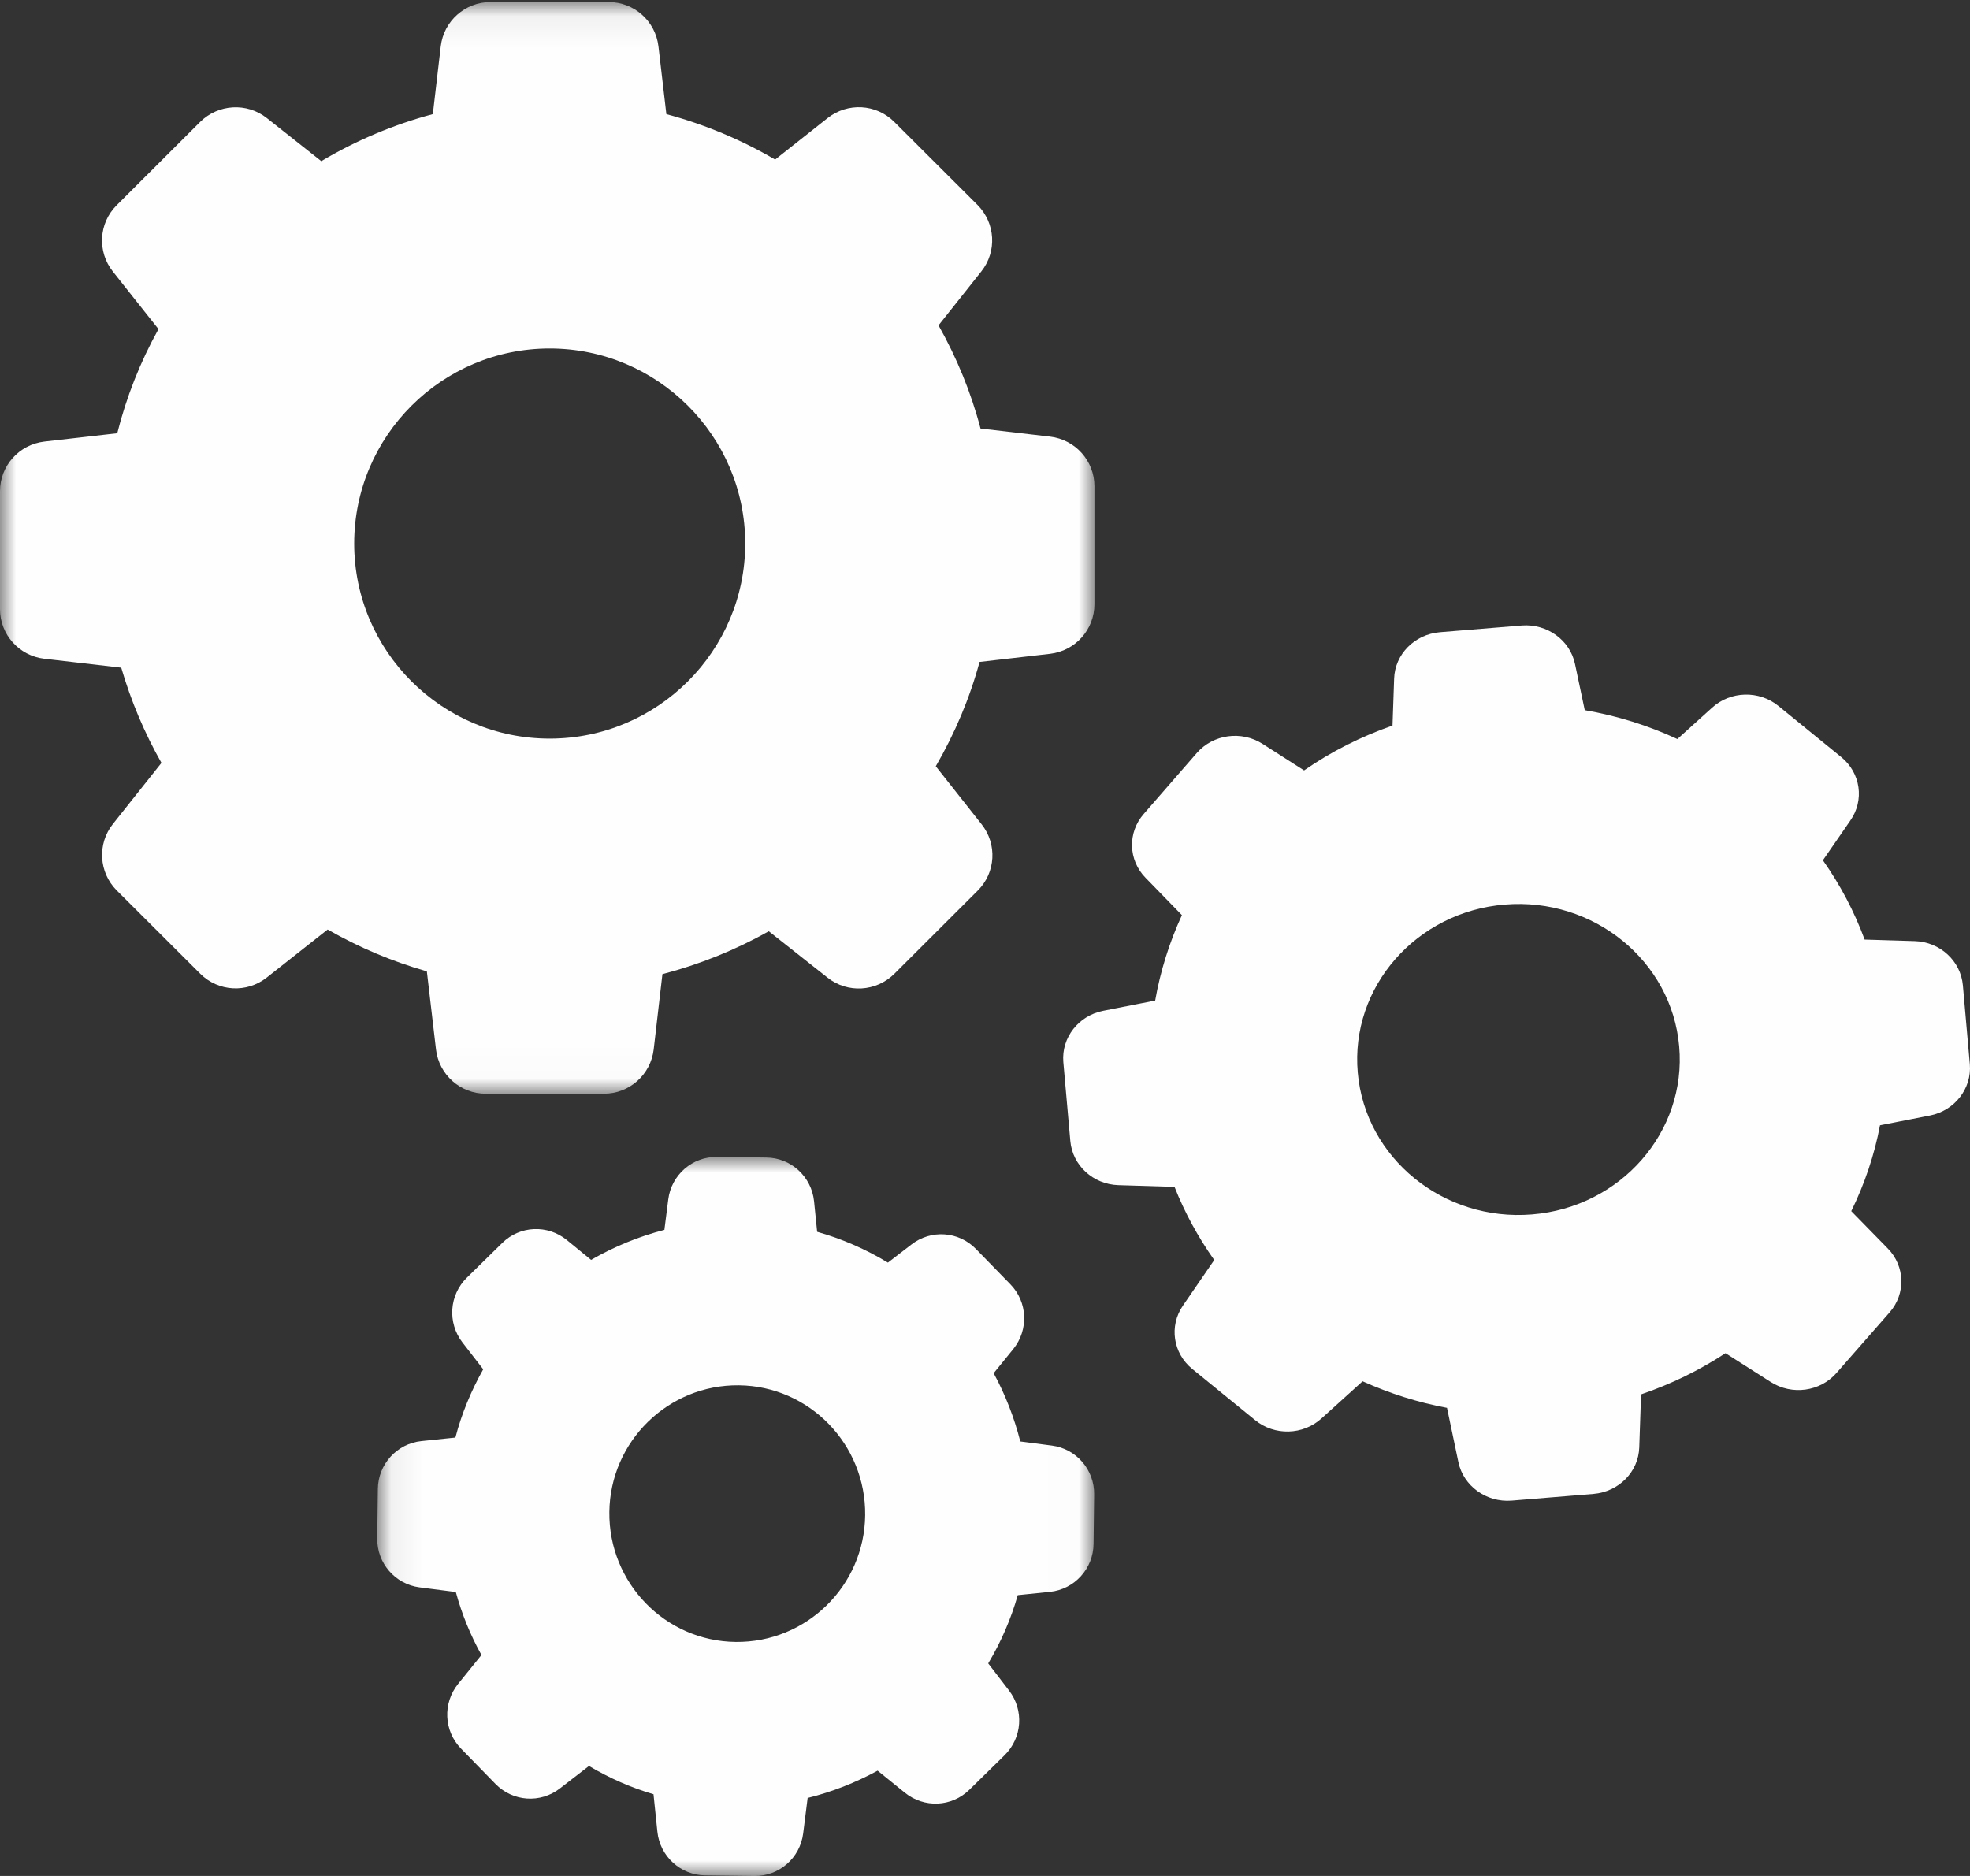 <?xml version="1.0" encoding="UTF-8"?>
<svg width="63px" height="60px" viewBox="0 0 63 60" version="1.1" xmlns="http://www.w3.org/2000/svg" xmlns:xlink="http://www.w3.org/1999/xlink">
    <rect x="0" y="0" width="63" height="60" fill="#333333" stroke="none"/>
    <!-- Generator: Sketch 46.2 (44496) - http://www.bohemiancoding.com/sketch -->
    <title>Group 2</title>
    <desc>Created with Sketch.</desc>
    <defs>
        <polygon id="path-1" points="0 0.066 35 0.066 35 34.981 0 34.981"></polygon>
        <polygon id="path-3" points="0.065 0.003 22.991 0.003 22.991 23 0.065 23"></polygon>
    </defs>
    <g id="Page-1" stroke="none" stroke-width="1" fill="none" fill-rule="evenodd">
        <g id="Main" transform="translate(-150, -1247)">
            <g id="Group-2" transform="translate(150, 1247)">
                <g id="Group-3">
                    <mask id="mask-2" fill="white">
                        <use xlink:href="#path-1"></use>
                    </mask>
                    <g id="Clip-2"></g>
                    <path d="M17.579,11.146 C21.025,11.146 23.832,13.946 23.832,17.384 C23.832,20.823 21.025,23.623 17.579,23.623 C14.133,23.623 11.327,20.823 11.327,17.384 C11.327,13.946 14.133,11.146 17.579,11.146 L17.579,11.146 Z M3.877,21.354 C4.187,22.415 4.618,23.439 5.163,24.4 L3.611,26.353 C3.104,26.992 3.161,27.902 3.731,28.477 L6.404,31.144 C6.981,31.719 7.893,31.77 8.533,31.264 L10.478,29.729 C11.479,30.303 12.543,30.752 13.651,31.068 L13.943,33.565 C14.038,34.374 14.722,34.981 15.533,34.981 L19.315,34.981 C20.126,34.981 20.81,34.374 20.905,33.565 L21.184,31.157 C22.375,30.847 23.515,30.386 24.586,29.785 L26.467,31.271 C27.107,31.776 28.019,31.719 28.596,31.151 L31.269,28.483 C31.845,27.908 31.896,26.998 31.389,26.36 L29.926,24.508 C30.534,23.458 31.009,22.34 31.326,21.171 L33.581,20.911 C34.392,20.816 35,20.134 35,19.325 L35,15.551 C35,14.743 34.392,14.06 33.581,13.965 L31.357,13.706 C31.053,12.549 30.597,11.443 30.014,10.406 L31.383,8.681 C31.89,8.043 31.833,7.133 31.263,6.557 L28.596,3.896 C28.019,3.321 27.107,3.271 26.467,3.776 L24.788,5.104 C23.699,4.465 22.533,3.978 21.31,3.65 L21.057,1.482 C20.962,0.673 20.278,0.066 19.467,0.066 L15.685,0.066 C14.874,0.066 14.19,0.673 14.095,1.482 L13.842,3.65 C12.587,3.985 11.39,4.491 10.275,5.154 L8.533,3.776 C7.893,3.271 6.981,3.328 6.404,3.896 L3.731,6.564 C3.155,7.139 3.104,8.049 3.611,8.687 L5.068,10.526 C4.485,11.576 4.042,12.695 3.75,13.857 L1.419,14.123 C0.608,14.218 0,14.901 0,15.709 L0,19.483 C0,20.292 0.608,20.975 1.419,21.069 L3.877,21.354 Z" id="Fill-1" fill="#FEFEFE" mask="url(#mask-2)"></path>
                </g>
                <path d="M48.995,38.842 C46.16,39.076 43.658,37.038 43.421,34.305 C43.179,31.572 45.292,29.159 48.127,28.931 C50.961,28.697 53.464,30.735 53.7,33.468 C53.942,36.201 51.829,38.614 48.995,38.842 M58.884,24.215 L56.873,22.578 C56.253,22.073 55.341,22.098 54.753,22.633 L53.642,23.637 C52.704,23.2 51.708,22.892 50.68,22.713 L50.368,21.236 C50.208,20.473 49.474,19.943 48.669,20.005 L46.046,20.22 C45.241,20.288 44.609,20.922 44.584,21.704 L44.532,23.206 C43.524,23.557 42.573,24.037 41.704,24.64 L40.376,23.791 C39.7,23.36 38.8,23.483 38.276,24.08 L36.578,26.031 C36.054,26.628 36.08,27.509 36.635,28.075 L37.797,29.269 C37.395,30.143 37.108,31.061 36.942,32.002 L35.282,32.329 C34.49,32.483 33.941,33.191 34.005,33.966 L34.229,36.496 C34.299,37.272 34.956,37.881 35.767,37.906 L37.561,37.961 C37.887,38.786 38.314,39.568 38.831,40.3 L37.829,41.759 C37.382,42.412 37.51,43.28 38.129,43.785 L40.14,45.422 C40.759,45.927 41.672,45.902 42.26,45.367 L43.575,44.179 C44.437,44.566 45.343,44.856 46.275,45.028 L46.639,46.764 C46.799,47.527 47.533,48.057 48.337,47.995 L50.961,47.78 C51.766,47.712 52.397,47.078 52.423,46.296 L52.481,44.597 C53.438,44.271 54.345,43.828 55.181,43.28 L56.63,44.203 C57.307,44.634 58.207,44.511 58.73,43.914 L60.429,41.975 C60.952,41.378 60.927,40.498 60.371,39.931 L59.203,38.737 C59.631,37.863 59.944,36.939 60.122,35.991 L61.718,35.678 C62.51,35.524 63.059,34.816 62.995,34.04 L62.772,31.51 C62.701,30.735 62.044,30.125 61.233,30.1 L59.631,30.051 C59.299,29.152 58.852,28.303 58.296,27.515 L59.171,26.247 C59.631,25.594 59.503,24.72 58.884,24.215" id="Fill-4" fill="#FEFEFE"></path>
                <g id="Group-8" transform="translate(12, 37)">
                    <mask id="mask-4" fill="white">
                        <use xlink:href="#path-3"></use>
                    </mask>
                    <g id="Clip-7"></g>
                    <path d="M11.628,7.307 C13.884,7.332 15.693,9.197 15.668,11.461 C15.643,13.725 13.784,15.54 11.528,15.515 C9.271,15.49 7.462,13.625 7.487,11.361 C7.512,9.097 9.371,7.282 11.628,7.307 L11.628,7.307 Z M1.476,9.091 C0.693,9.172 0.09,9.833 0.084,10.625 L0.065,12.203 C0.053,12.995 0.637,13.669 1.42,13.769 L2.577,13.918 C2.769,14.623 3.043,15.297 3.397,15.933 L2.651,16.856 C2.154,17.474 2.191,18.359 2.744,18.927 L3.845,20.056 C4.398,20.623 5.281,20.686 5.908,20.199 L6.835,19.482 C7.487,19.869 8.177,20.174 8.899,20.386 L9.023,21.584 C9.104,22.37 9.763,22.975 10.552,22.981 L12.125,23 C12.914,23.012 13.586,22.426 13.685,21.64 L13.828,20.505 C14.611,20.311 15.357,20.018 16.066,19.632 L16.936,20.336 C17.551,20.835 18.434,20.798 19,20.243 L20.125,19.139 C20.691,18.584 20.753,17.698 20.268,17.068 L19.603,16.201 C20.013,15.515 20.33,14.785 20.548,14.018 L21.58,13.912 C22.363,13.831 22.966,13.17 22.972,12.378 L22.991,10.8 C23.003,10.007 22.419,9.334 21.636,9.234 L20.629,9.103 C20.436,8.342 20.15,7.606 19.777,6.92 L20.405,6.147 C20.902,5.529 20.865,4.643 20.311,4.076 L19.211,2.947 C18.658,2.379 17.775,2.317 17.147,2.804 L16.395,3.383 C15.687,2.953 14.928,2.623 14.132,2.398 L14.033,1.419 C13.952,0.633 13.293,0.028 12.504,0.022 L10.931,0.003 C10.142,-0.01 9.47,0.577 9.371,1.363 L9.247,2.336 C8.426,2.548 7.637,2.872 6.903,3.296 L6.126,2.66 C5.511,2.161 4.628,2.198 4.062,2.754 L2.931,3.864 C2.365,4.419 2.303,5.305 2.788,5.935 L3.453,6.795 C3.068,7.482 2.763,8.211 2.564,8.978 L1.476,9.091 Z" id="Fill-6" fill="#FEFEFE" mask="url(#mask-4)"></path>
                </g>
            </g>
        </g>
    </g>
</svg>